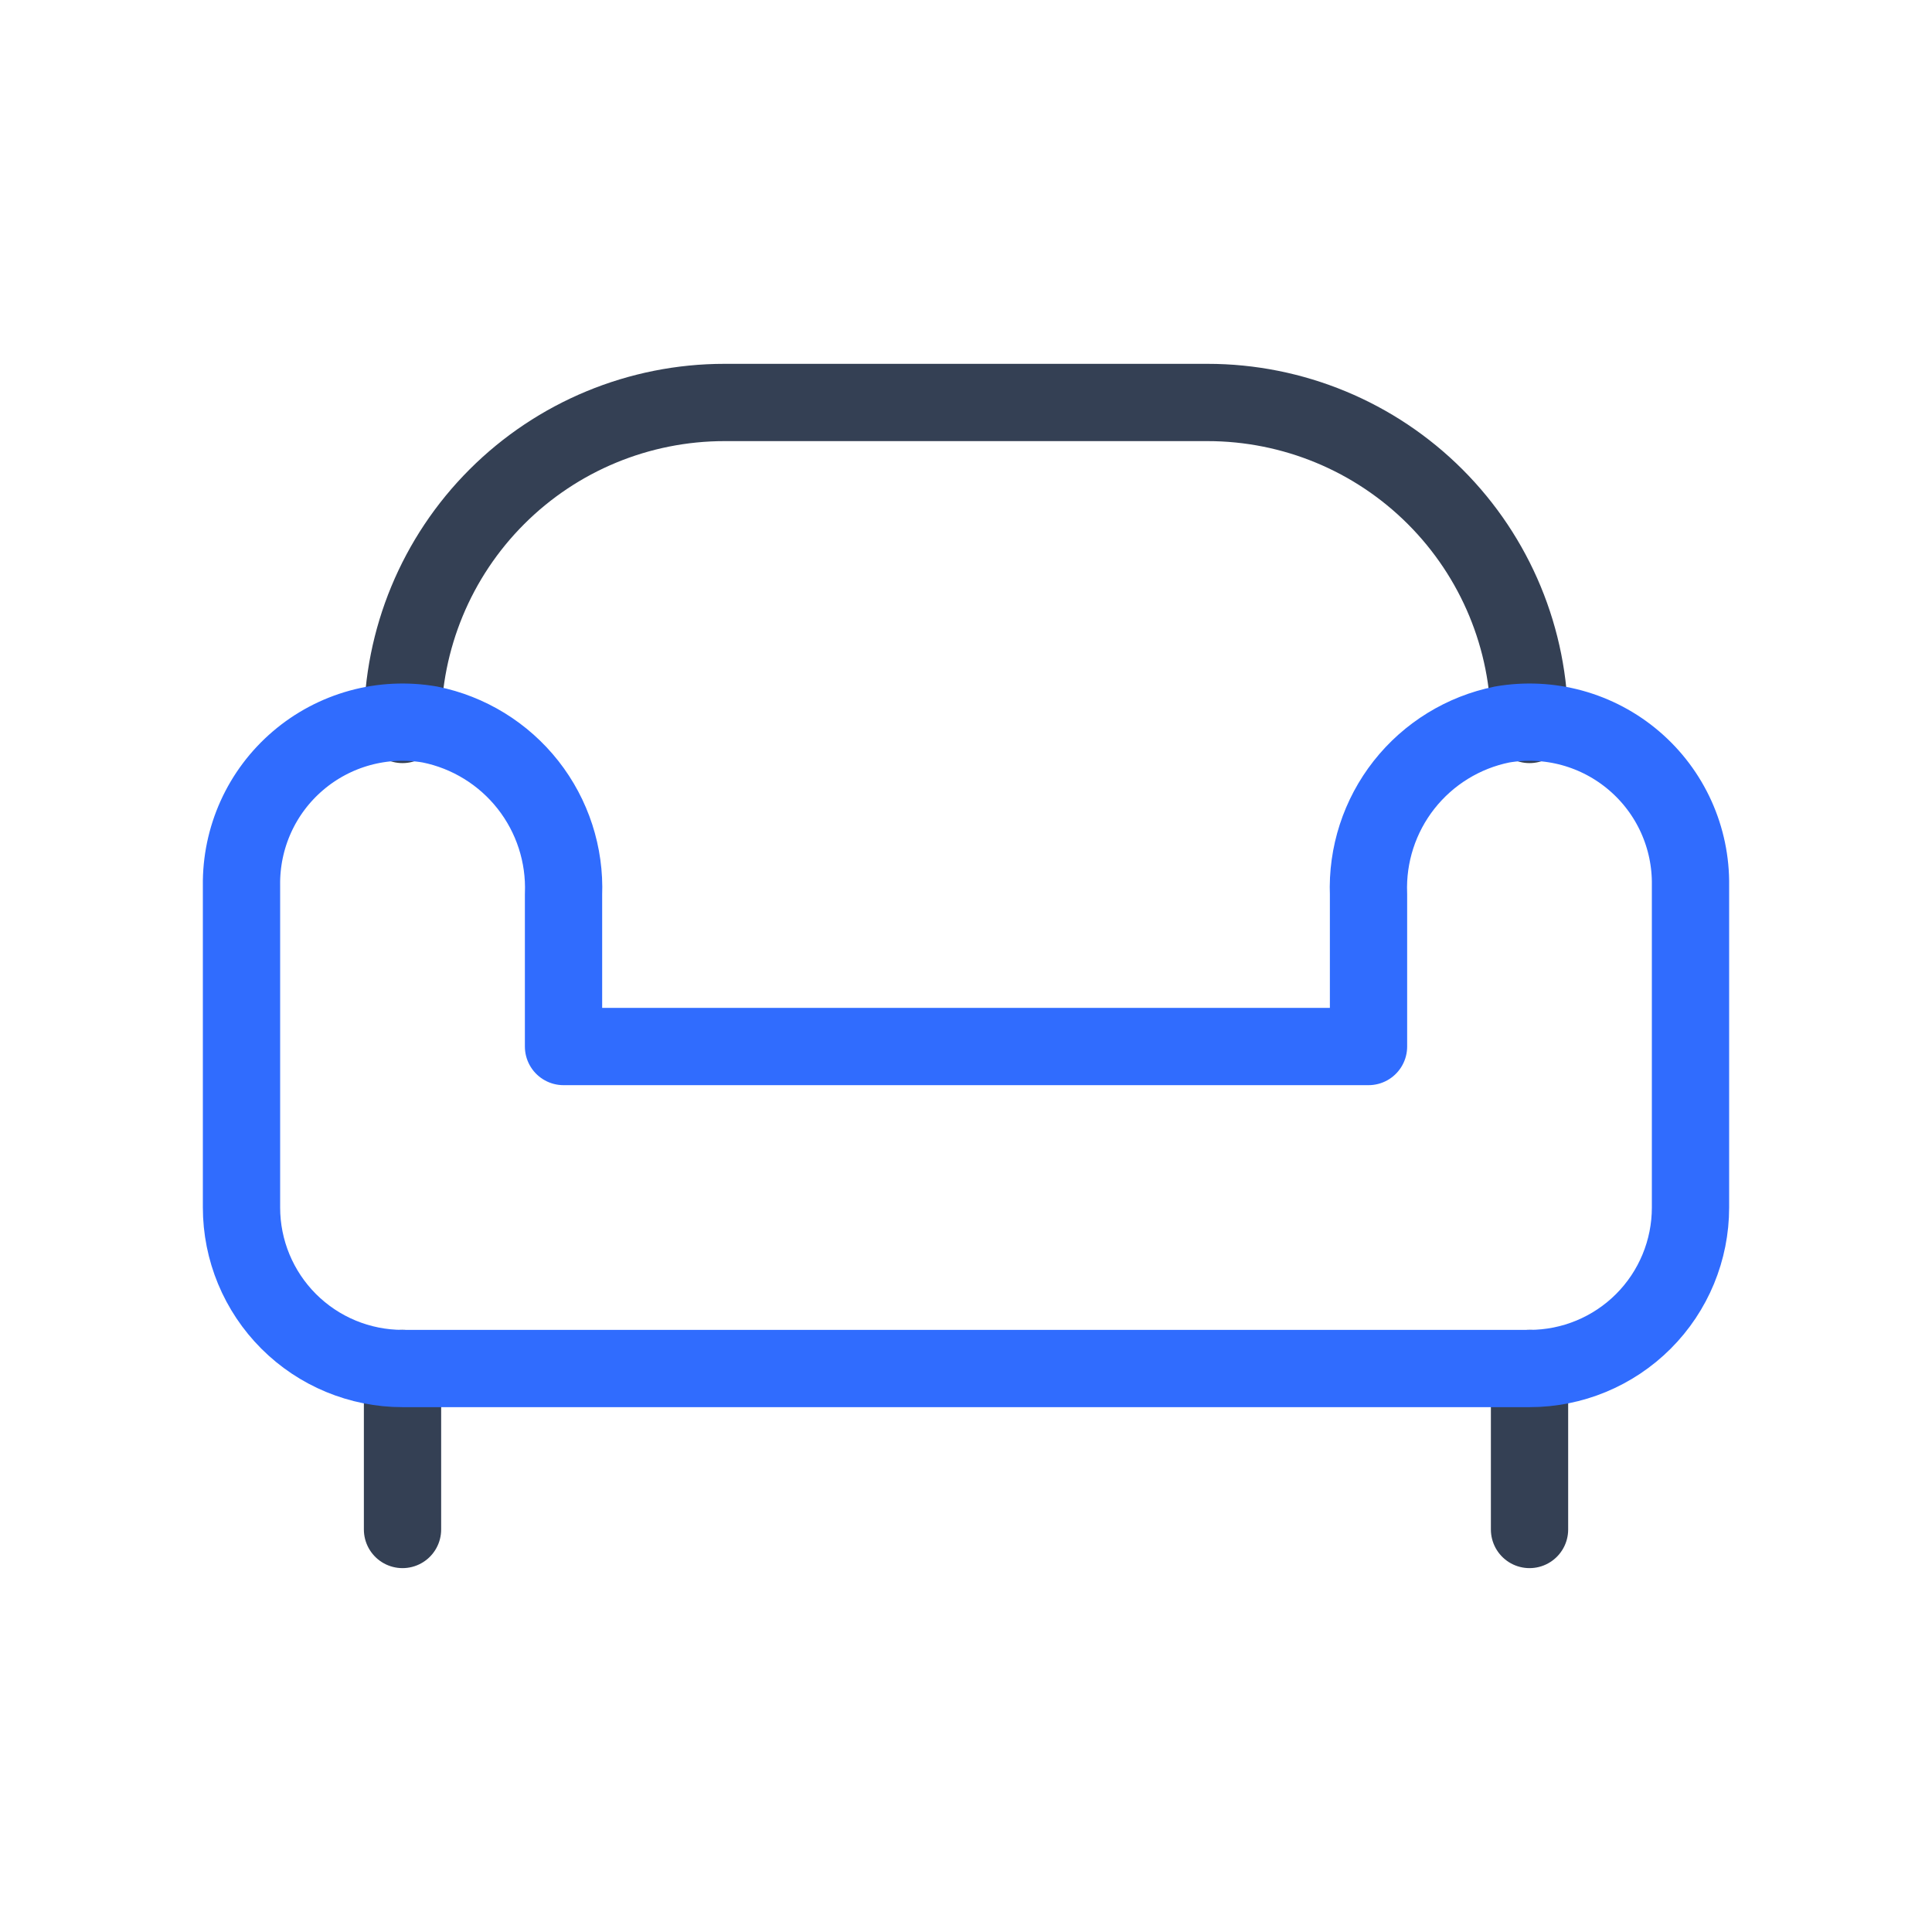 <svg width="50" height="50" viewBox="0 0 50 50" fill="none" xmlns="http://www.w3.org/2000/svg">
<path d="M10.417 18.749C10.417 16.539 11.295 14.42 12.858 12.857C14.421 11.294 16.54 10.416 18.75 10.416H31.25C33.461 10.416 35.58 11.294 37.143 12.857C38.706 14.42 39.584 16.539 39.584 18.749" stroke="#344054" stroke-width="2" stroke-linecap="round" stroke-linejoin="round"/>
<path d="M10.417 39.583V35.416M39.584 39.583V35.416V39.583Z" stroke="#344054" stroke-width="2" stroke-linecap="round" stroke-linejoin="round"/>
<path d="M43.75 22.917V31.25C43.75 32.355 43.312 33.415 42.53 34.197C41.749 34.978 40.689 35.417 39.584 35.417H10.417C9.312 35.417 8.252 34.978 7.471 34.197C6.689 33.415 6.25 32.355 6.25 31.25V22.917C6.242 22.305 6.368 21.698 6.62 21.14C6.872 20.582 7.244 20.087 7.71 19.689C8.175 19.291 8.722 19.001 9.313 18.838C9.903 18.676 10.522 18.646 11.125 18.75C12.13 18.952 13.03 19.506 13.664 20.311C14.298 21.117 14.624 22.122 14.584 23.146V27.084H35.417V23.146C35.377 22.122 35.703 21.117 36.337 20.311C36.971 19.506 37.871 18.952 38.875 18.75C39.479 18.646 40.098 18.676 40.688 18.838C41.279 19.001 41.826 19.291 42.291 19.689C42.757 20.087 43.129 20.582 43.381 21.14C43.633 21.698 43.759 22.305 43.75 22.917V22.917Z" stroke="#306CFE" stroke-width="2" stroke-linecap="round" stroke-linejoin="round"/>
</svg>
